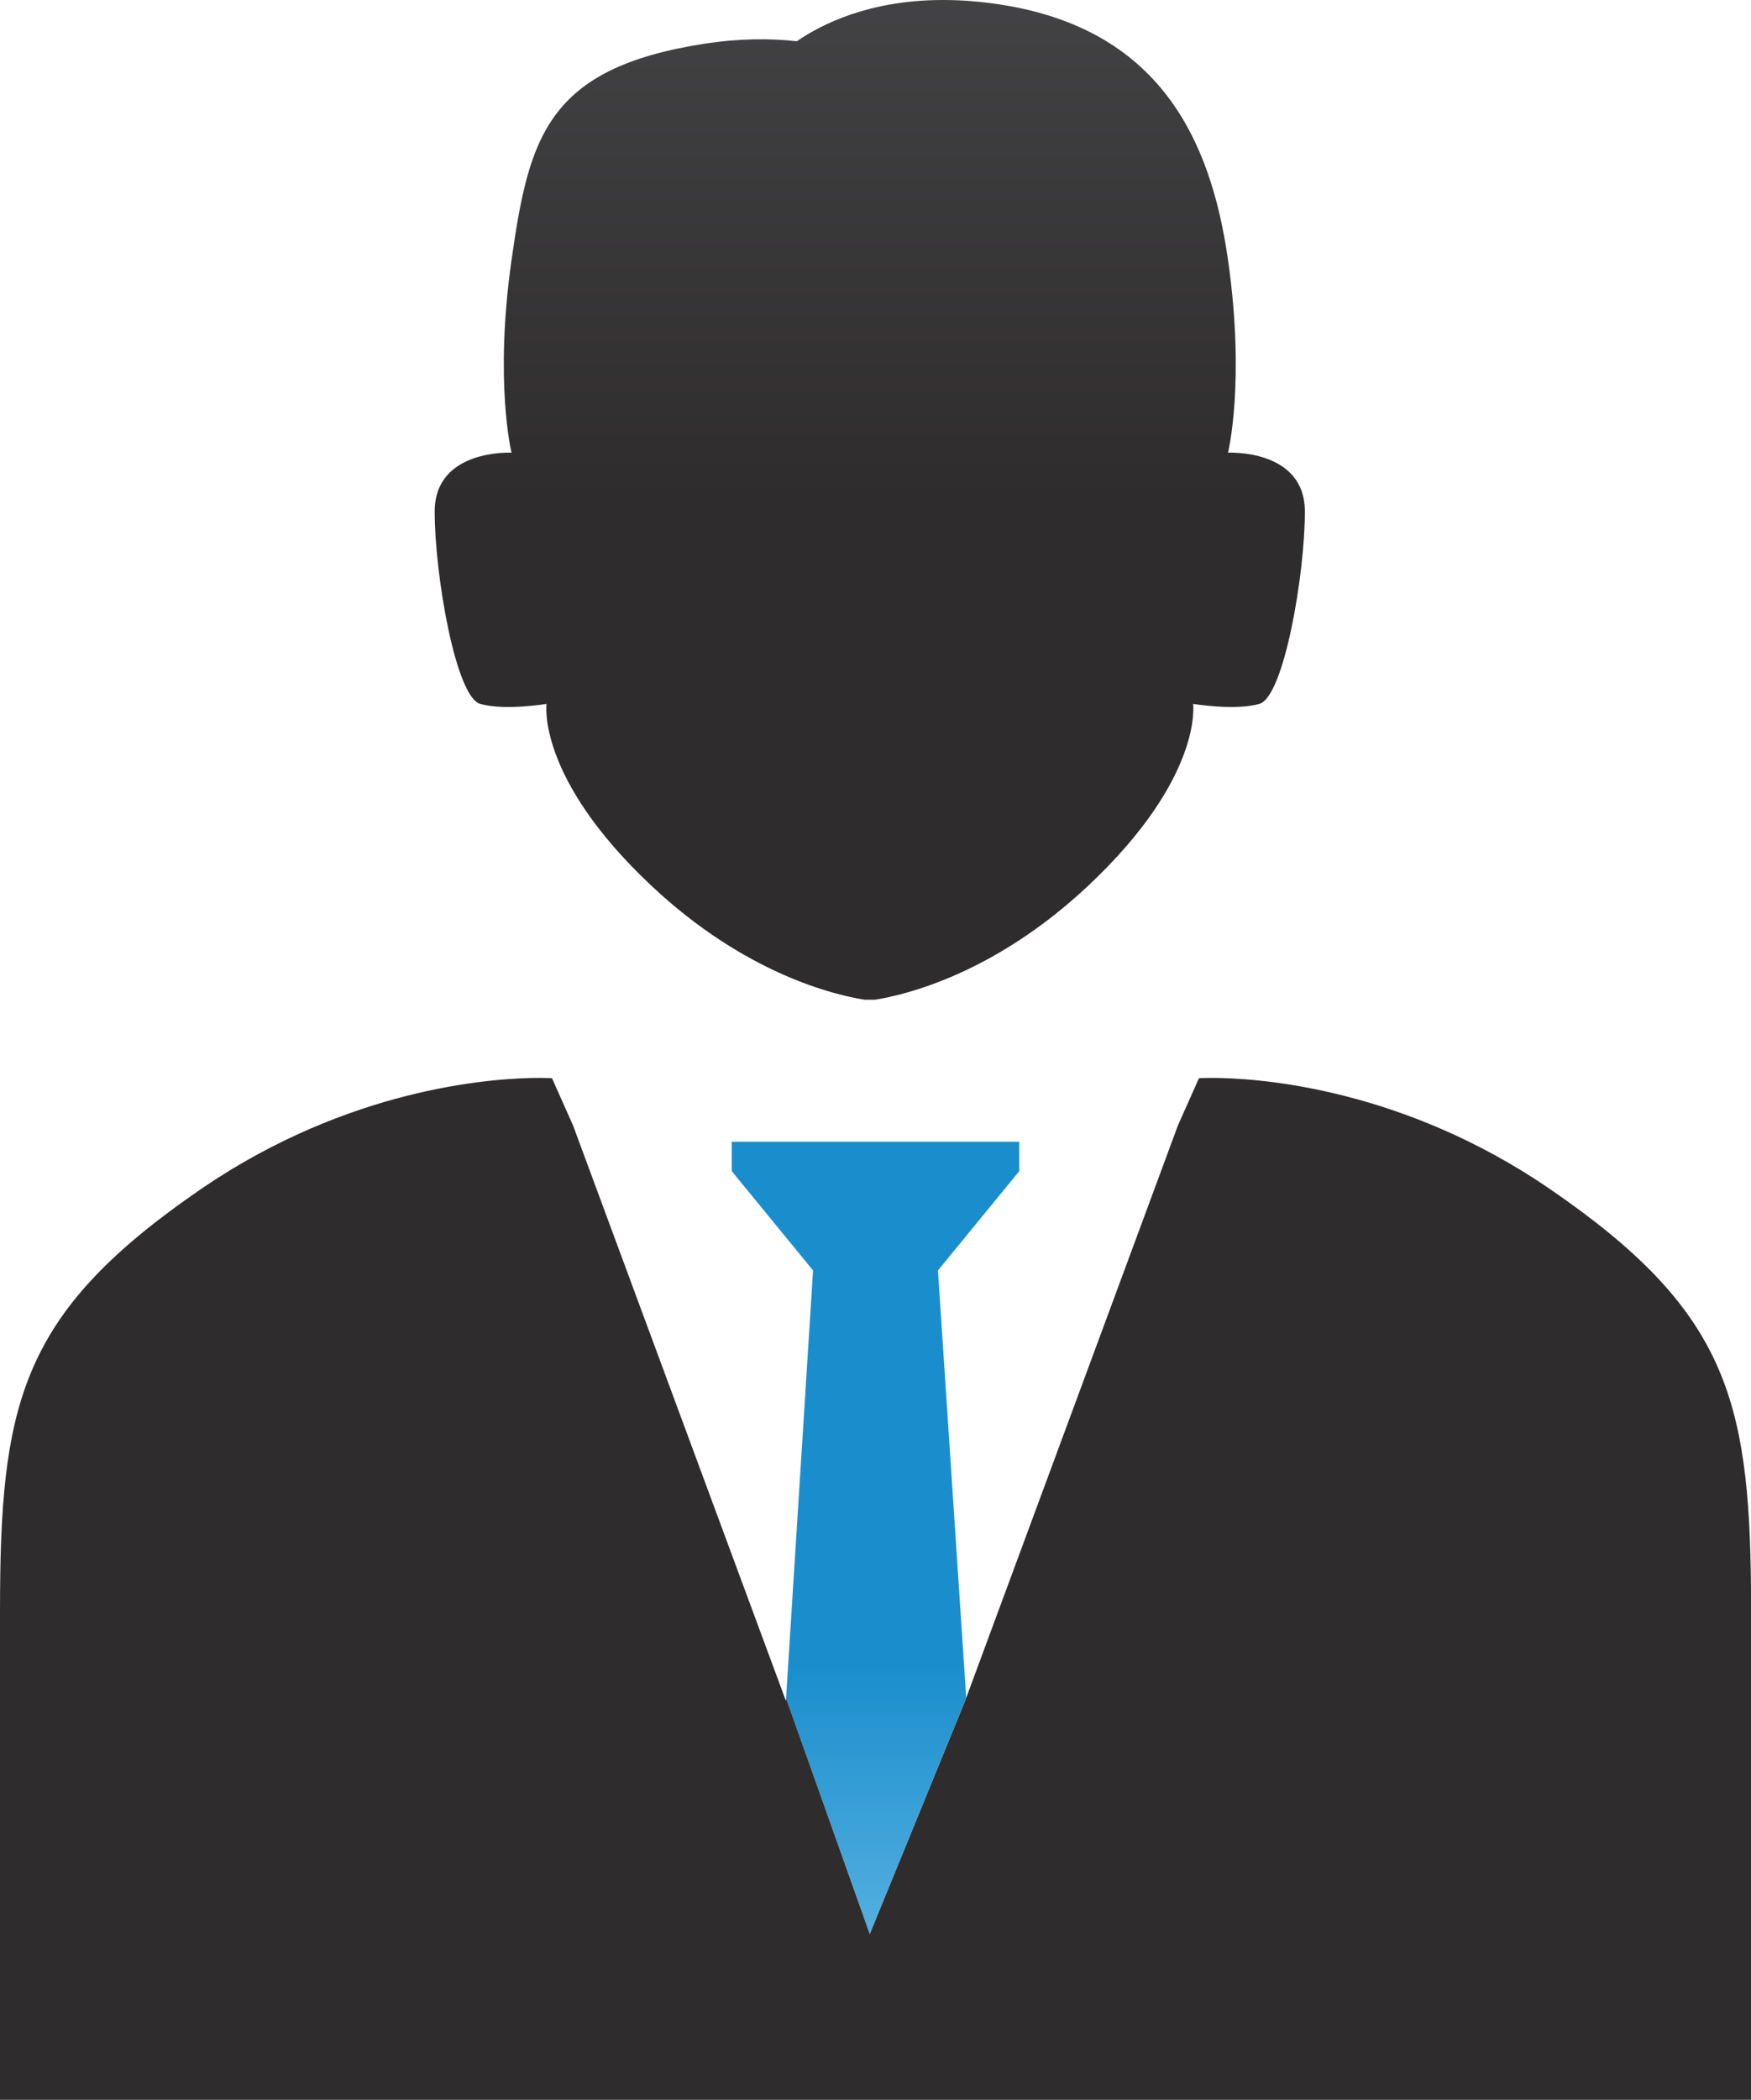 <?xml version="1.0" encoding="UTF-8" standalone="no"?><!-- Generator: Gravit.io --><svg xmlns="http://www.w3.org/2000/svg" xmlns:xlink="http://www.w3.org/1999/xlink" style="isolation:isolate" viewBox="0 0 213.568 256" width="213.568pt" height="256pt"><defs><clipPath id="_clipPath_a8Qf0BVZxnbkSlmwv9ZUkrCtIIemMmH9"><rect width="213.568" height="256"/></clipPath></defs><g clip-path="url(#_clipPath_a8Qf0BVZxnbkSlmwv9ZUkrCtIIemMmH9)"><g><g><linearGradient id="_lgradient_326" x1="0" y1="0.5" x2="6.123233995736766e-17" y2="-0.5" gradientTransform="matrix(106.135,0,0,121.88,53.019,0)" gradientUnits="userSpaceOnUse"><stop offset="0%" stop-opacity="1" style="stop-color:rgb(46,44,45)"/><stop offset="100%" stop-opacity="1" style="stop-color:rgb(87,88,90)"/></linearGradient><path d=" M 114.847 0 C 106.073 0.04 100.301 2.886 97.19 5.03 C 93.936 4.669 90.183 4.669 85.881 5.337 C 66.69 8.316 64.525 16.761 62.394 31.684 C 60.266 46.606 62.394 55.19 62.394 55.19 C 62.394 55.19 53.019 54.704 53.019 62.37 C 53.019 70.049 55.58 84.957 58.563 85.814 C 61.551 86.67 66.666 85.814 66.666 85.814 C 66.666 85.814 65.382 94.764 79.442 107.978 C 90.905 118.747 101.78 121.302 105.442 121.88 L 106.737 121.88 C 110.383 121.302 121.273 118.747 132.735 107.978 C 146.797 94.764 145.521 85.814 145.521 85.814 C 145.521 85.814 150.636 86.67 153.61 85.814 C 156.598 84.957 159.154 70.049 159.154 62.37 C 159.154 54.704 149.779 55.19 149.779 55.19 C 149.779 55.19 151.911 46.606 149.779 31.684 C 147.652 16.761 141.262 3.547 122.072 0.564 C 119.612 0.182 117.329 0.01 115.216 0 L 114.847 0 Z " fill="url(#_lgradient_326)"/></g><g><linearGradient id="_lgradient_327" x1="0" y1="0.5" x2="6.123233995736766e-17" y2="1.5" gradientTransform="matrix(35.07,0,0,96.611,89.249,139.198)" gradientUnits="userSpaceOnUse"><stop offset="0%" stop-opacity="1" style="stop-color:rgb(26,142,205)"/><stop offset="16.3%" stop-opacity="1" style="stop-color:rgb(26,142,205)"/><stop offset="65.2%" stop-opacity="1" style="stop-color:rgb(110,190,233)"/><stop offset="100%" stop-opacity="1" style="stop-color:rgb(26,142,205)"/></linearGradient><path d=" M 113.68 139.198 L 99.884 139.198 L 89.249 139.198 L 89.249 142.783 L 99.167 154.89 L 95.875 207.057 L 106.086 235.809 L 117.849 206.995 L 114.401 154.89 L 124.319 142.783 L 124.319 139.198 L 113.68 139.198 Z " fill="url(#_lgradient_327)"/></g><g><linearGradient id="_lgradient_328" x1="0" y1="0.5" x2="6.123233995736766e-17" y2="-0.5" gradientTransform="matrix(213.568,0,0,124.583,0,131.417)" gradientUnits="userSpaceOnUse"><stop offset="0%" stop-opacity="1" style="stop-color:rgb(46,44,45)"/><stop offset="69.5%" stop-opacity="1" style="stop-color:rgb(46,44,45)"/><stop offset="100%" stop-opacity="1" style="stop-color:rgb(87,88,90)"/></linearGradient><path d=" M 147.71 131.417 C 146.757 131.417 146.238 131.451 146.238 131.451 L 143.678 137.192 L 129.968 174.244 L 129.973 174.23 L 129.968 174.244 L 117.712 207.365 L 106.086 235.809 L 95.875 207.057 L 95.857 207.365 L 69.886 137.192 L 67.326 131.451 C 67.326 131.451 66.815 131.417 65.868 131.417 C 60.926 131.403 44.18 132.298 26.458 143.674 C 25.774 144.116 25.09 144.578 24.407 145.04 C 3.205 159.601 0.184 170.317 0.01 193.93 C 0 194.69 0 195.47 0 196.254 L 0 236.651 L 0 256 L 76.387 256 L 137.176 256 L 213.568 256 L 213.568 236.651 L 213.568 196.254 L 213.568 193.93 C 213.394 170.317 210.363 159.601 189.156 145.04 C 188.473 144.578 187.79 144.116 187.106 143.674 C 169.533 132.384 152.893 131.417 147.825 131.417 C 147.786 131.417 147.748 131.417 147.71 131.417 Z " fill="url(#_lgradient_328)"/></g></g></g></svg>
